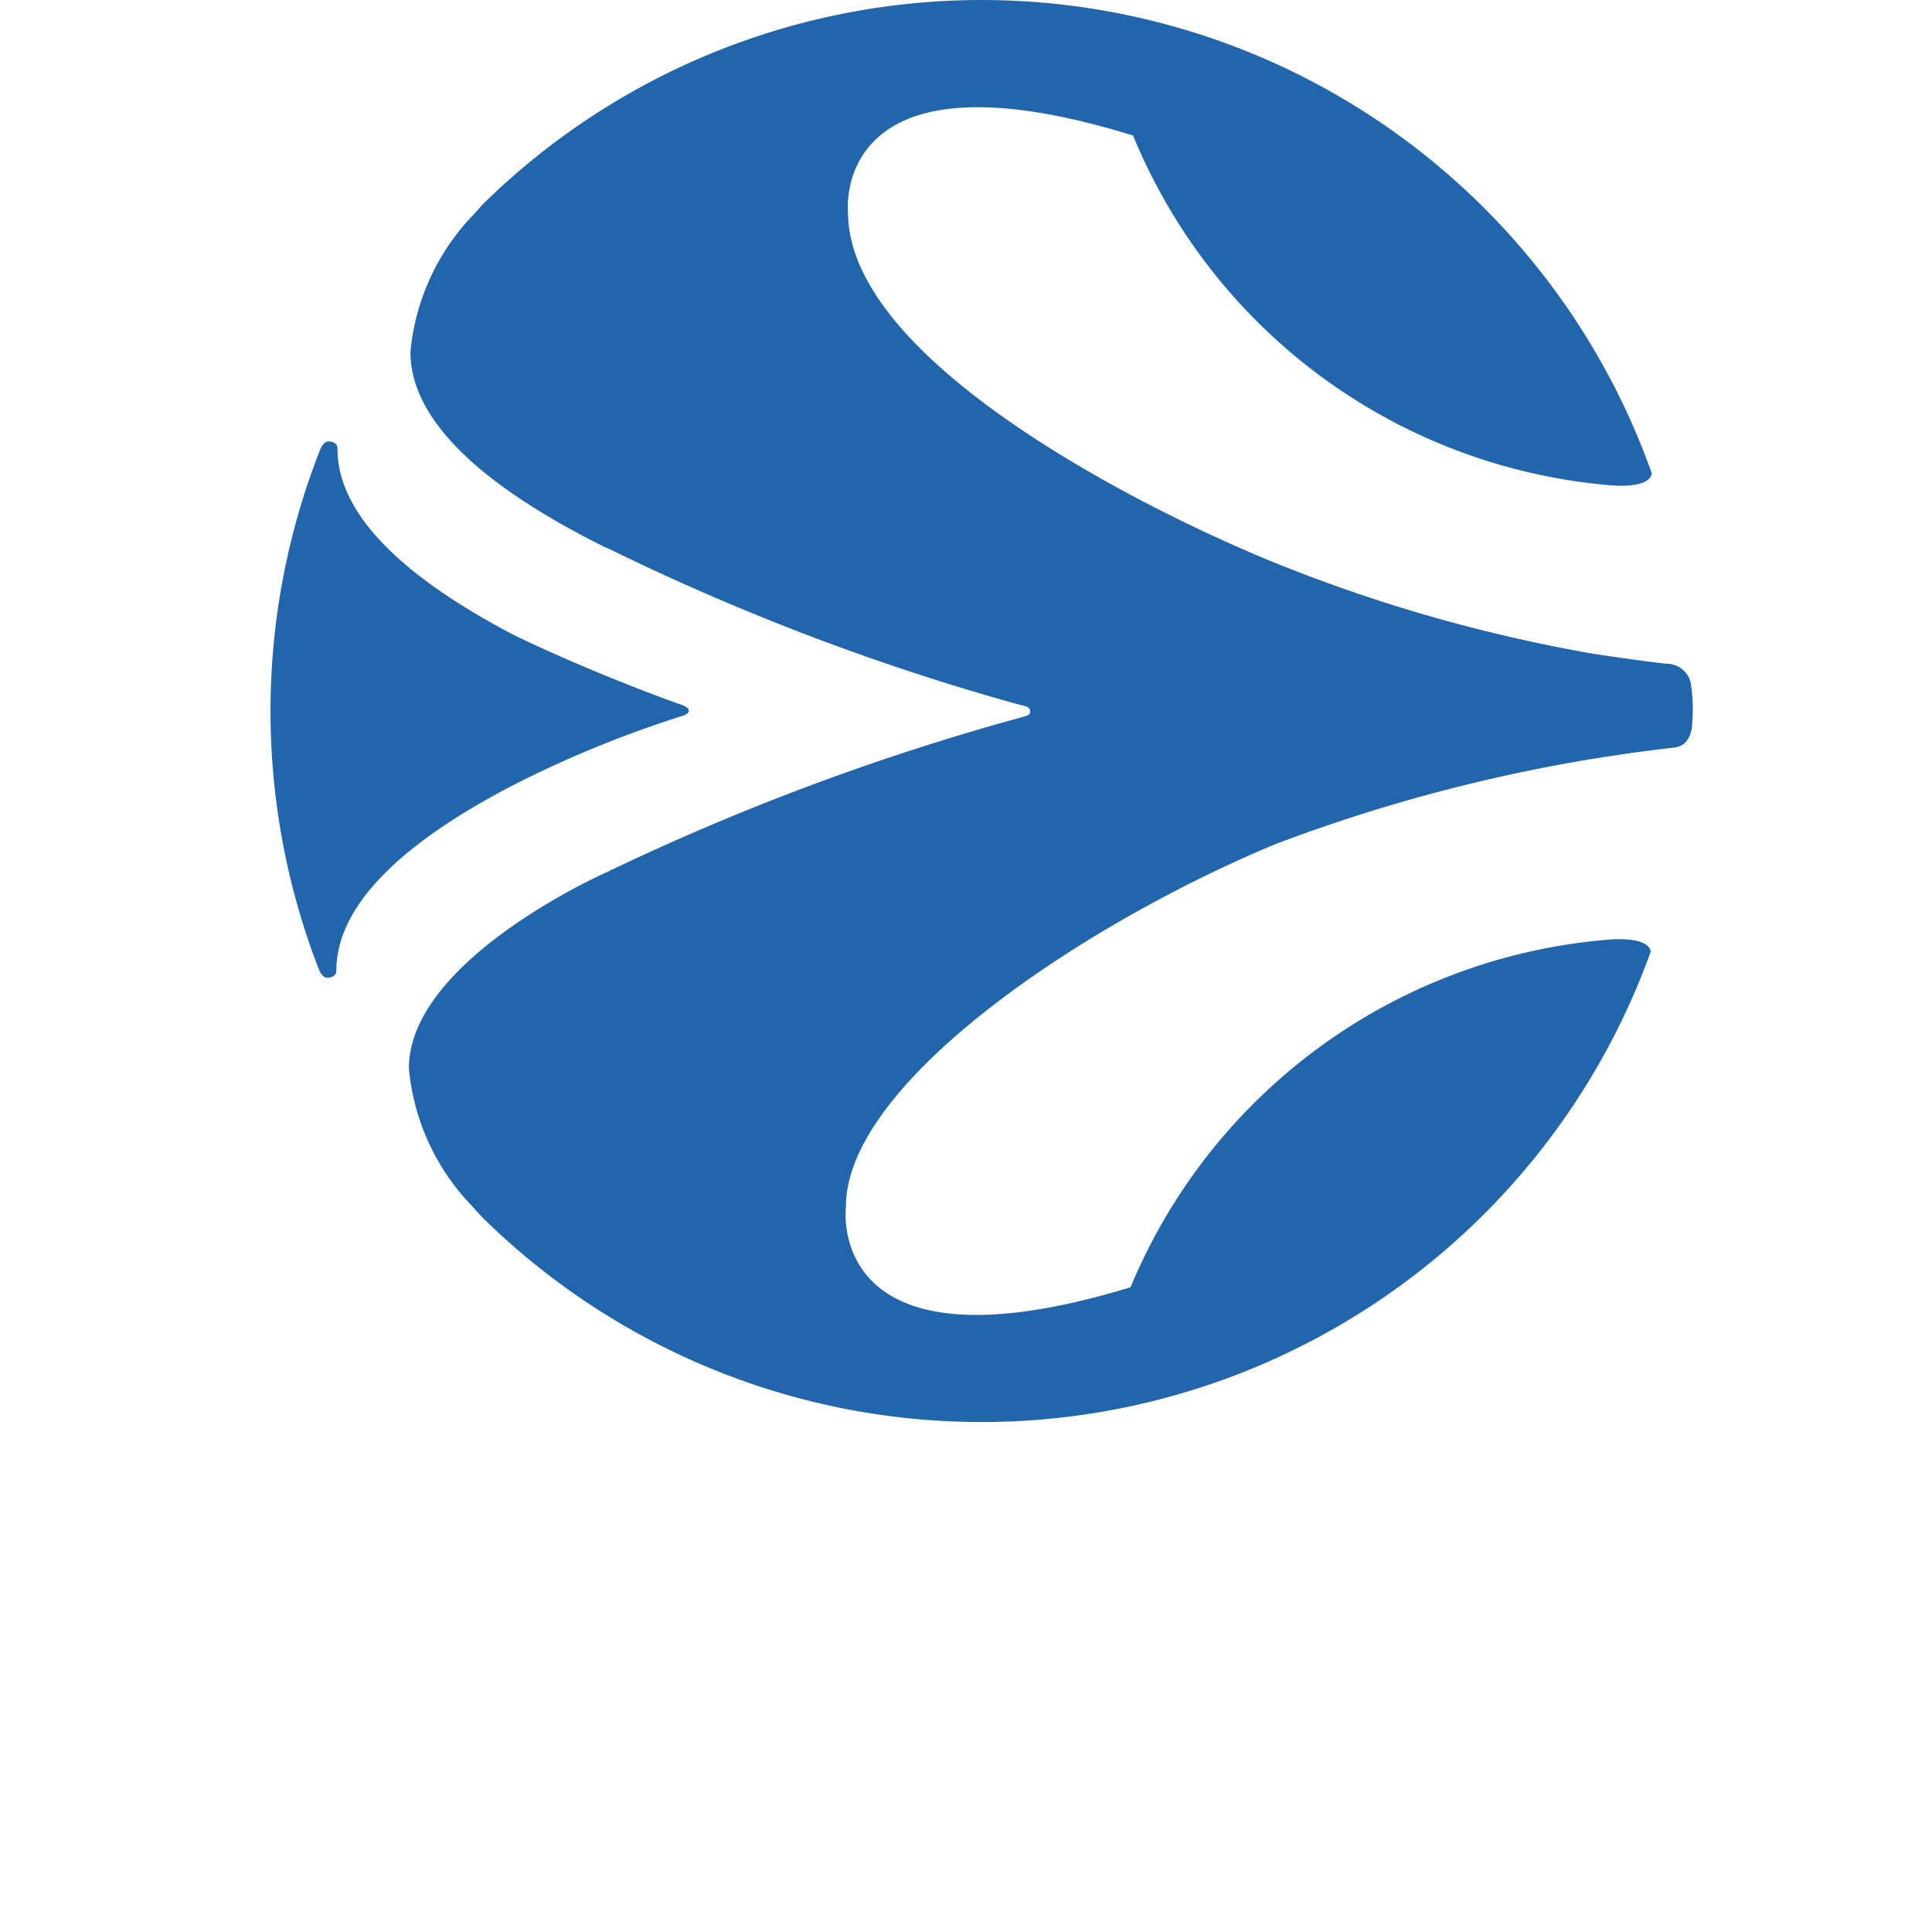<svg id="LOGO" xmlns="http://www.w3.org/2000/svg" fill="#2165ad" width="800px" height="800px" viewBox="0 0 18 25">
    <path d="M18.058,8.589q-.501-.061-.951-.131a20.271,20.271,0,0,1-4.096-1.17c-1.797-.729-5.504-2.624-5.537-4.512,0,0-.276-2.25,3.688-1.022a7.34,7.34,0,0,0,6.108,4.519c.291.033.575.006.605-.145A9.202,9.202,0,0,0,2.759,2.632q-.062.067-.121.134a2.956,2.956,0,0,0-.827,1.783c-.004.985,1.142,1.852,2.543,2.544l.008 0A30.76,30.76,0,0,0,9.694,9.12v0c.127.023.135.05.135.085-0.0.051-.036.054-.093.072A31.84,31.84,0,0,0,4.351,11.286c-.002.001-2.557,1.127-2.56,2.536a2.944,2.944,0,0,0,.819,1.786c.04.045.08.09.121.134a9.202,9.202,0,0,0,15.13-3.43c-.029-.151-.314-.179-.605-.148a7.34,7.34,0,0,0-6.127,4.493c-3.969,1.211-3.683-1.038-3.683-1.038-.006-1.607,3.075-3.665,5.56-4.697a21.307,21.307,0,0,1,5.147-1.247c.175-.014.236-.163.244-.309a2.188,2.188,0,0,0-.021-.539A.319.319,0,0,0,18.058,8.589Z" />
    <path d="M5.316,9.268c-.003,0,.097-.021.097-.072s-.12-.086-.12-.085V9.111C4.707,8.903,3.869,8.564,3.159,8.222,1.876,7.552.865,6.731.867,5.806c0-.081-.078-.094-.117-.094-.068-0-.108.108-.108.108A9.238,9.238,0,0,0,.626,12.544s.041.108.108.108c.039 0.0.117-.012.118-.093.002-.937,1.044-1.764,2.355-2.433A14.348,14.348,0,0,1,5.316,9.268Z" />
</svg>
